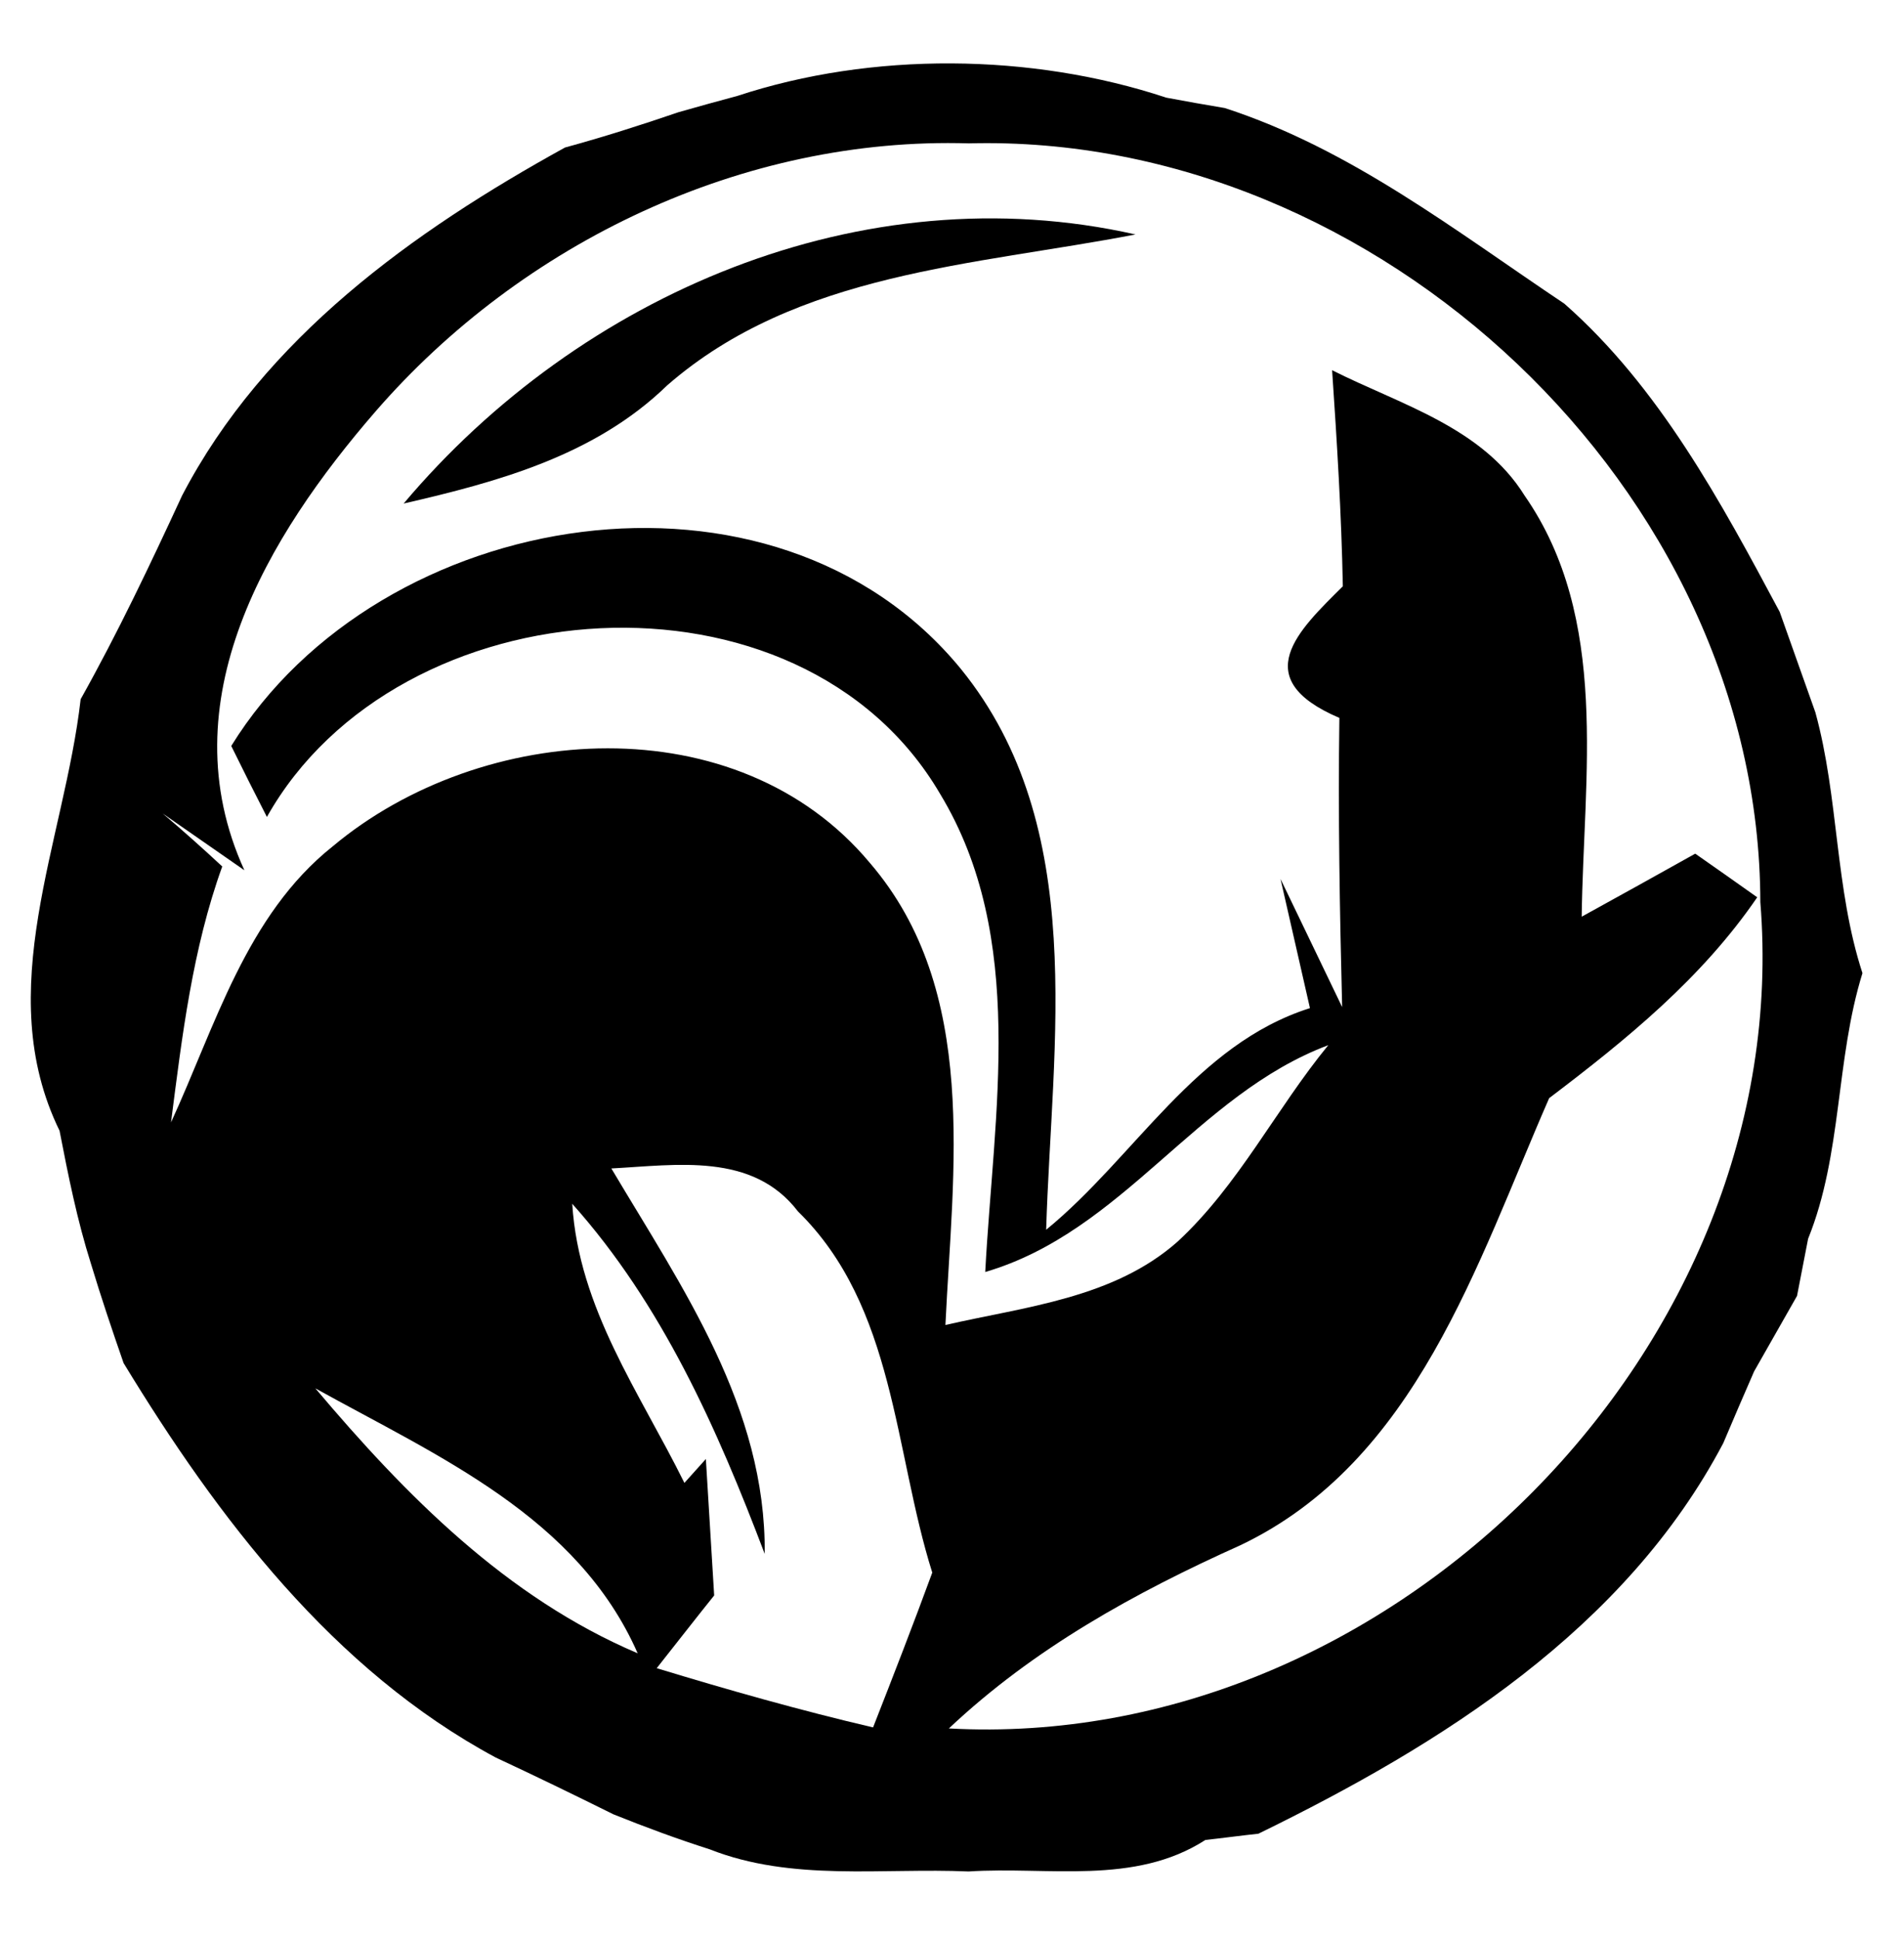 <?xml version="1.0" encoding="UTF-8" ?>
<!DOCTYPE svg PUBLIC "-//W3C//DTD SVG 1.1//EN" "http://www.w3.org/Graphics/SVG/1.1/DTD/svg11.dtd">
<svg width="55pt" height="56pt" viewBox="0 0 55 56" version="1.1" xmlns="http://www.w3.org/2000/svg">
<path fill="#ffffff" d=" M 0.00 0.00 L 55.00 0.00 L 55.00 56.00 L 0.00 56.00 L 0.00 0.00 Z" />
<path fill="#000000" d=" M 21.30 2.77 C 25.18 1.49 29.80 1.53 33.69 2.82 C 34.11 2.90 34.95 3.05 35.38 3.12 C 39.02 4.30 42.05 6.67 45.19 8.77 C 47.93 11.18 49.71 14.49 51.41 17.67 C 51.75 18.64 52.10 19.60 52.44 20.57 C 53.12 23.04 53.00 25.65 53.80 28.10 C 53.02 30.61 53.22 33.32 52.23 35.77 C 52.15 36.18 51.99 37.00 51.91 37.42 C 51.60 37.96 50.98 39.06 50.67 39.60 C 50.44 40.12 50.00 41.15 49.78 41.67 C 46.95 47.04 41.64 50.37 36.35 52.95 C 35.96 52.99 35.20 53.09 34.82 53.13 C 32.77 54.45 30.27 53.89 27.98 54.04 C 25.49 53.93 22.88 54.34 20.50 53.40 C 19.56 53.10 18.64 52.76 17.72 52.39 C 16.59 51.83 15.46 51.28 14.32 50.75 C 9.63 48.23 6.29 43.83 3.57 39.36 C 3.24 38.41 2.92 37.46 2.63 36.50 C 2.23 35.24 1.97 33.94 1.72 32.65 C -0.26 28.60 1.86 24.31 2.33 20.19 C 3.40 18.28 4.34 16.30 5.26 14.31 C 7.63 9.76 11.93 6.68 16.32 4.26 C 17.42 3.96 18.52 3.61 19.60 3.24 C 20.02 3.12 20.88 2.88 21.30 2.77 Z" />
<path fill="#ffffff" d=" M 10.84 11.89 C 15.08 7.00 21.48 3.94 27.99 4.14 C 39.78 3.83 50.83 14.14 50.85 26.05 C 51.89 38.85 40.19 50.61 27.41 49.91 C 29.86 47.60 32.78 45.99 35.83 44.62 C 40.91 42.20 42.66 36.48 44.75 31.71 C 46.98 30.02 49.16 28.25 50.76 25.91 C 50.17 25.49 49.57 25.07 48.97 24.65 C 48.15 25.11 46.51 26.02 45.69 26.47 C 45.74 22.42 46.51 17.86 44.04 14.31 C 42.81 12.33 40.44 11.68 38.48 10.69 C 38.62 12.76 38.75 14.84 38.79 16.93 C 37.51 18.20 36.02 19.59 38.69 20.73 C 38.65 23.52 38.70 26.29 38.77 29.08 L 36.99 25.38 C 37.20 26.31 37.63 28.18 37.84 29.11 C 34.53 30.16 32.79 33.41 30.22 35.51 C 30.38 30.11 31.46 23.88 27.76 19.32 C 22.37 12.74 10.97 14.60 6.68 21.54 C 7.02 22.23 7.36 22.91 7.71 23.59 C 11.50 16.85 23.12 16.02 27.16 22.93 C 29.67 27.08 28.70 32.15 28.46 36.73 C 32.45 35.56 34.56 31.61 38.37 30.18 C 36.86 32.02 35.78 34.22 34.02 35.85 C 32.17 37.49 29.62 37.73 27.31 38.26 C 27.52 33.79 28.30 28.61 25.13 24.92 C 21.31 20.34 13.92 20.83 9.61 24.44 C 7.11 26.43 6.22 29.63 4.94 32.41 C 5.26 29.92 5.56 27.40 6.42 25.02 C 5.86 24.50 5.29 23.99 4.70 23.49 L 7.06 25.13 C 4.83 20.25 7.74 15.47 10.84 11.89 Z" />
<path fill="#000000" d=" M 11.66 14.54 C 16.76 8.49 24.91 4.99 32.80 6.77 C 28.15 7.67 23.03 7.85 19.27 11.13 C 17.19 13.15 14.40 13.91 11.66 14.54 Z" />
<path fill="#ffffff" d=" M 17.66 33.74 C 19.55 33.64 21.74 33.27 23.05 34.98 C 25.86 37.73 25.82 41.89 26.93 45.41 C 26.38 46.91 25.80 48.40 25.22 49.88 C 23.12 49.39 21.04 48.80 18.97 48.17 C 19.39 47.64 20.21 46.59 20.63 46.07 C 20.55 44.75 20.47 43.44 20.39 42.13 L 19.77 42.82 C 18.48 40.21 16.72 37.79 16.53 34.76 C 19.13 37.67 20.72 41.26 22.09 44.87 C 22.13 40.64 19.71 37.19 17.66 33.74 Z" />
<path fill="#ffffff" d=" M 9.11 40.09 C 12.66 42.06 16.68 43.79 18.42 47.74 C 14.63 46.13 11.72 43.18 9.11 40.09 Z" />
</svg>
